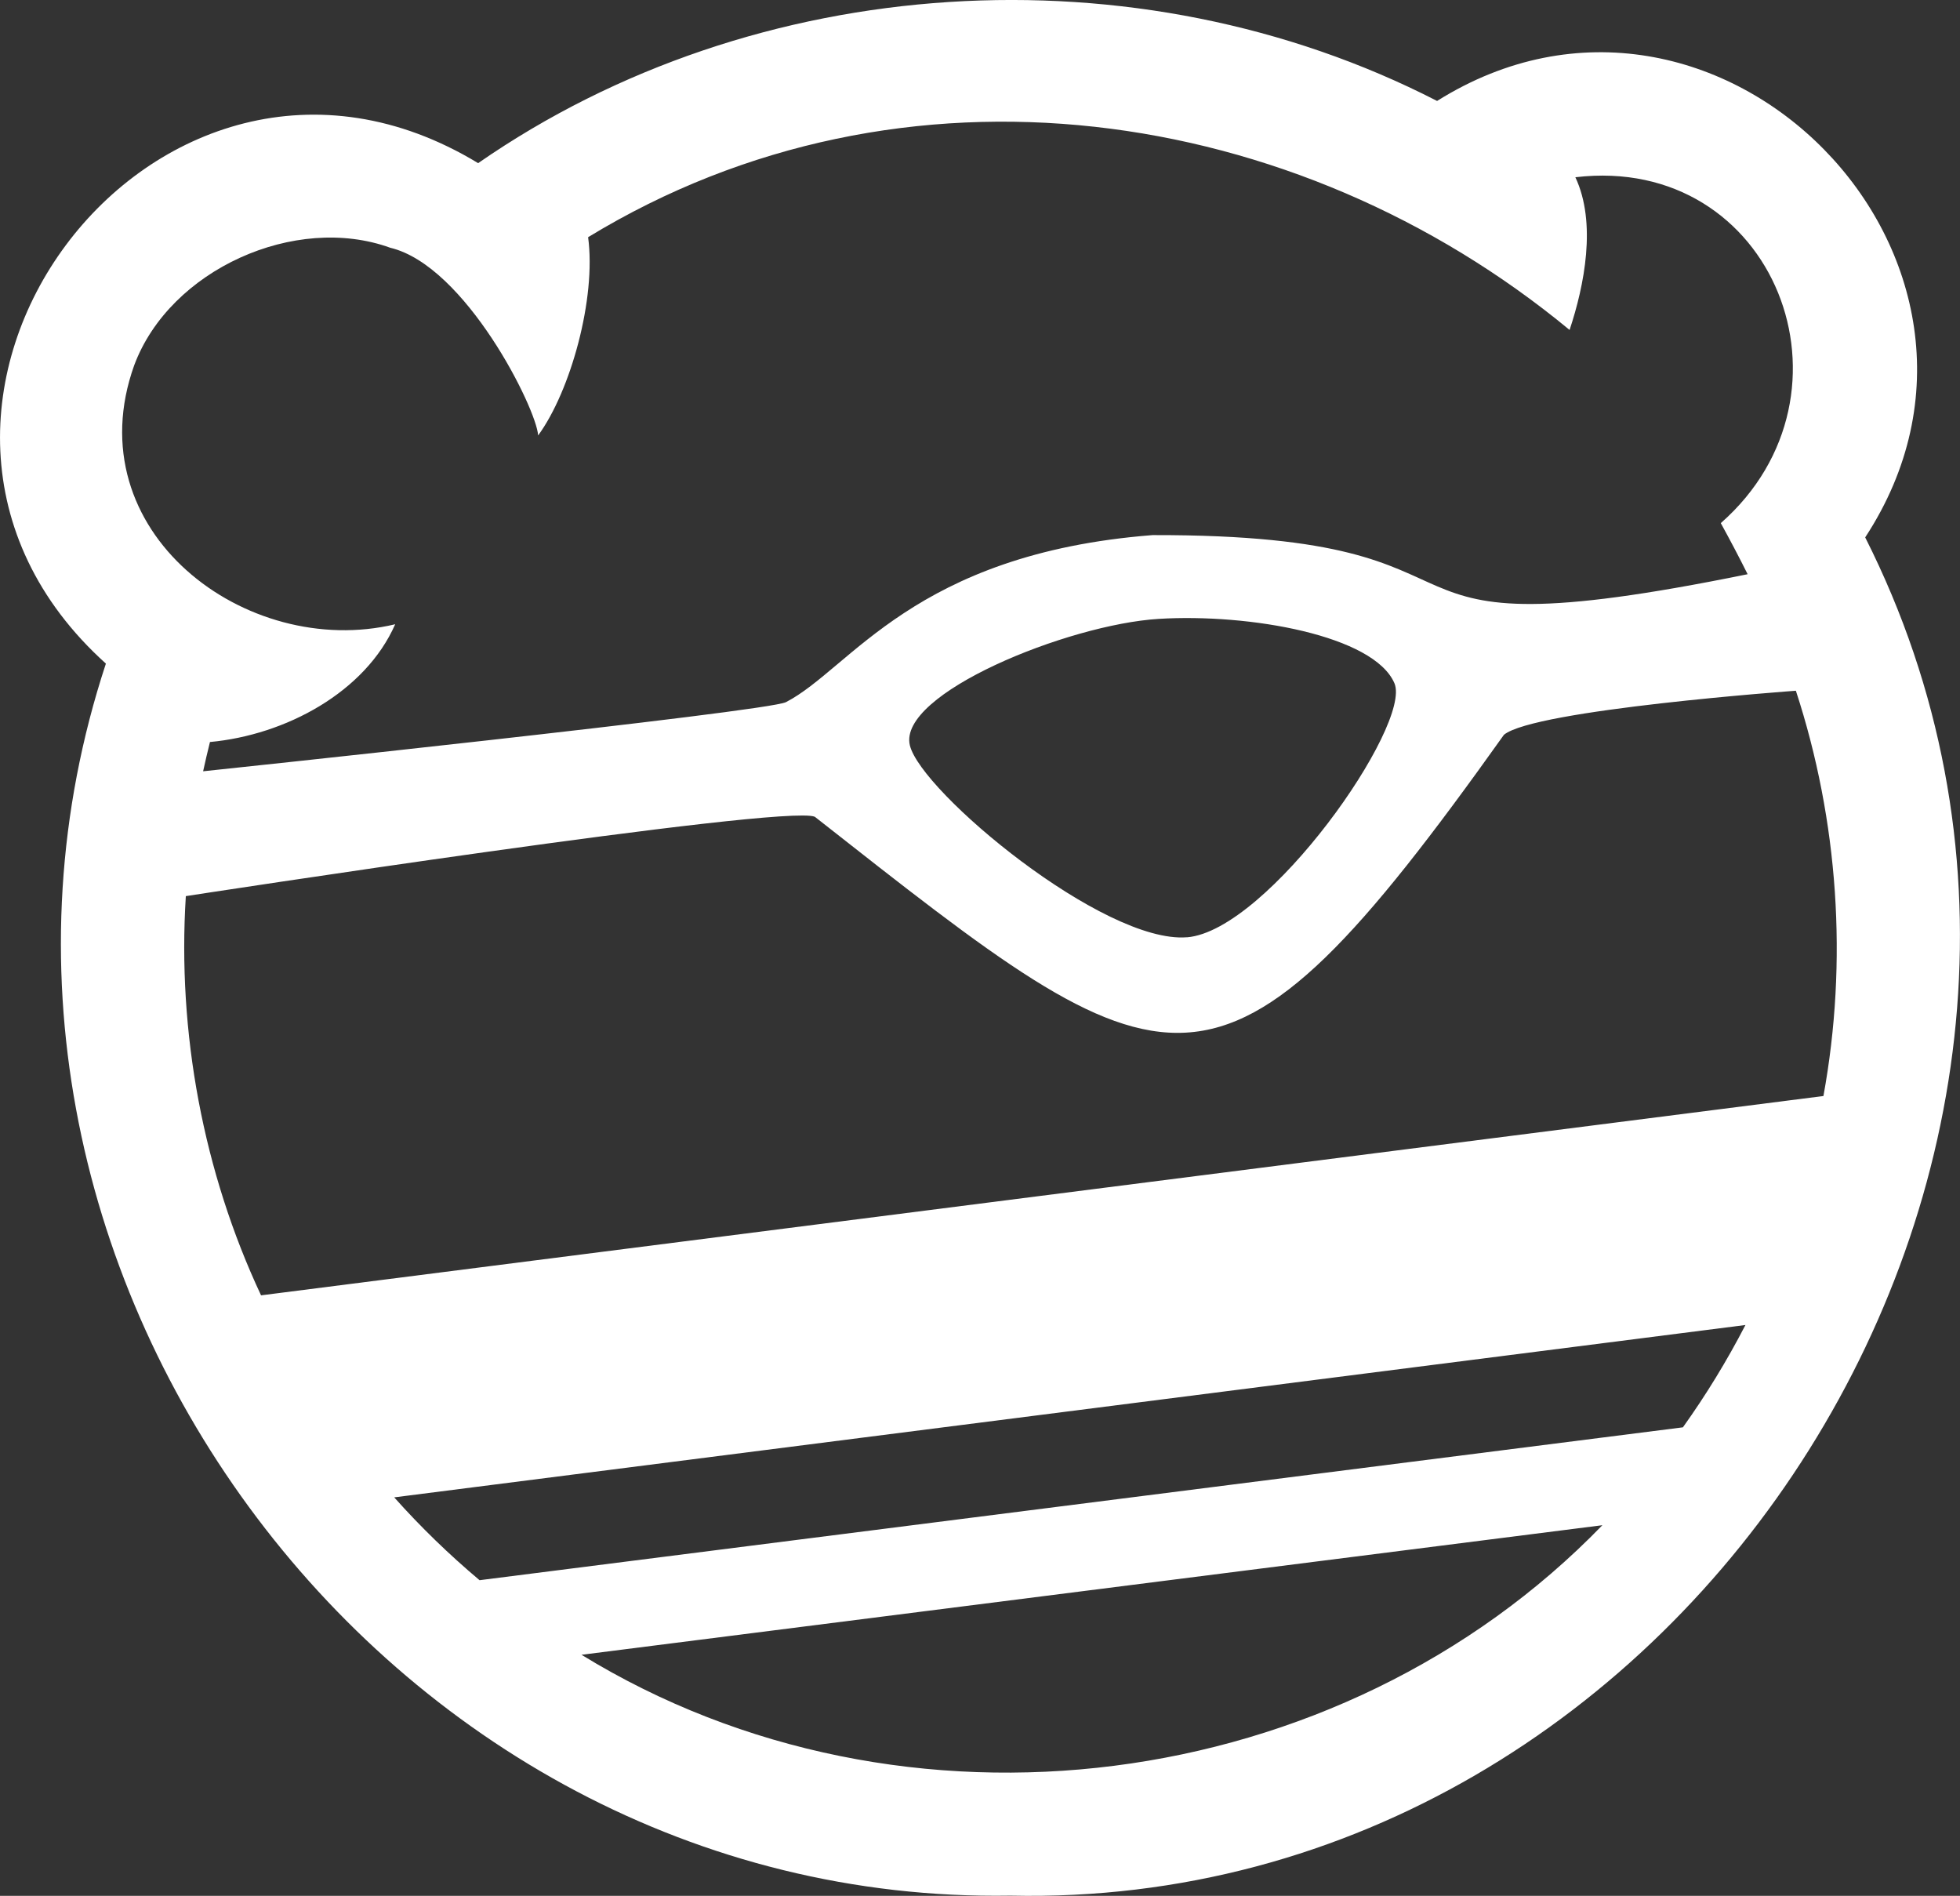 <?xml version="1.0" encoding="UTF-8"?><svg id="a" xmlns="http://www.w3.org/2000/svg" viewBox="0 0 332.24 321.32"><rect x="0" y="0" width="332.24" height="321.32" fill="#333333" stroke="none"/><defs><style>.b{fill:#fff;}</style></defs><path class="b" d="M99,280.53c.11,.06,.1,.06,.01,0h-.01Z"/><path class="b" d="M316.17,91.08c30.69-46.9-25.1-103.75-72.57-73.97C192.68-9.04,128.09-4.98,81.05,27.65,26.35-5.51-29.6,69.63,17.95,112.47c-33.27,100.96,46.77,210.55,153.34,208.81,115.73,2.56,196.89-127.23,144.88-230.2ZM22.75,61.91c6.04-16.23,27.34-25.75,43.4-19.92,12.76,3.04,24.8,27.27,25.07,31.81,5.51-7.52,9.87-23.26,8.47-33.6,53.46-32.57,120.04-22.57,166.37,15.72,2.5-7.51,4.62-18.13,.98-25.88,33.8-4.02,49.61,36.69,24.65,58.62,1.56,2.84,3.09,5.73,4.55,8.66-71.06,14.46-35.59-6.76-100.86-6.63-40.49,3.16-51.16,22.63-62.15,28.31-3.17,1.64-98.79,11.72-98.8,11.72,.37-1.66,.74-3.31,1.16-4.96,12.85-1.19,26.34-8.46,31.4-19.96-25.22,6.04-54.32-15.75-44.24-43.9Zm178.46,96.94c-14.1,1.16-45.09-24.63-46.98-32.53-2.09-8.74,26.78-20.49,42.19-21.43,15.42-.94,36.48,2.82,39.95,10.91,3.02,7.03-21.43,41.93-35.16,43.06Zm-102.64,121.61l173.05-21.96c-44.55,45.97-118.48,55.44-173.05,21.96Zm186.7-38.55l-203.98,25.91c-5.15-4.33-9.99-9.02-14.47-14.04l229.05-29.21h0c-3.12,6.03-6.66,11.83-10.6,17.34Zm23.81-56.15L44.25,219.54c-9.8-20.9-14.21-44.57-12.75-67.66,0,0,101.5-15.65,106.62-13.45,60.7,47.69,68.11,54.5,116.81-13.89,5.11-4.27,49.48-7.47,49.49-7.47h0c7.21,22.04,8.84,45.88,4.67,68.69Z"/></svg>